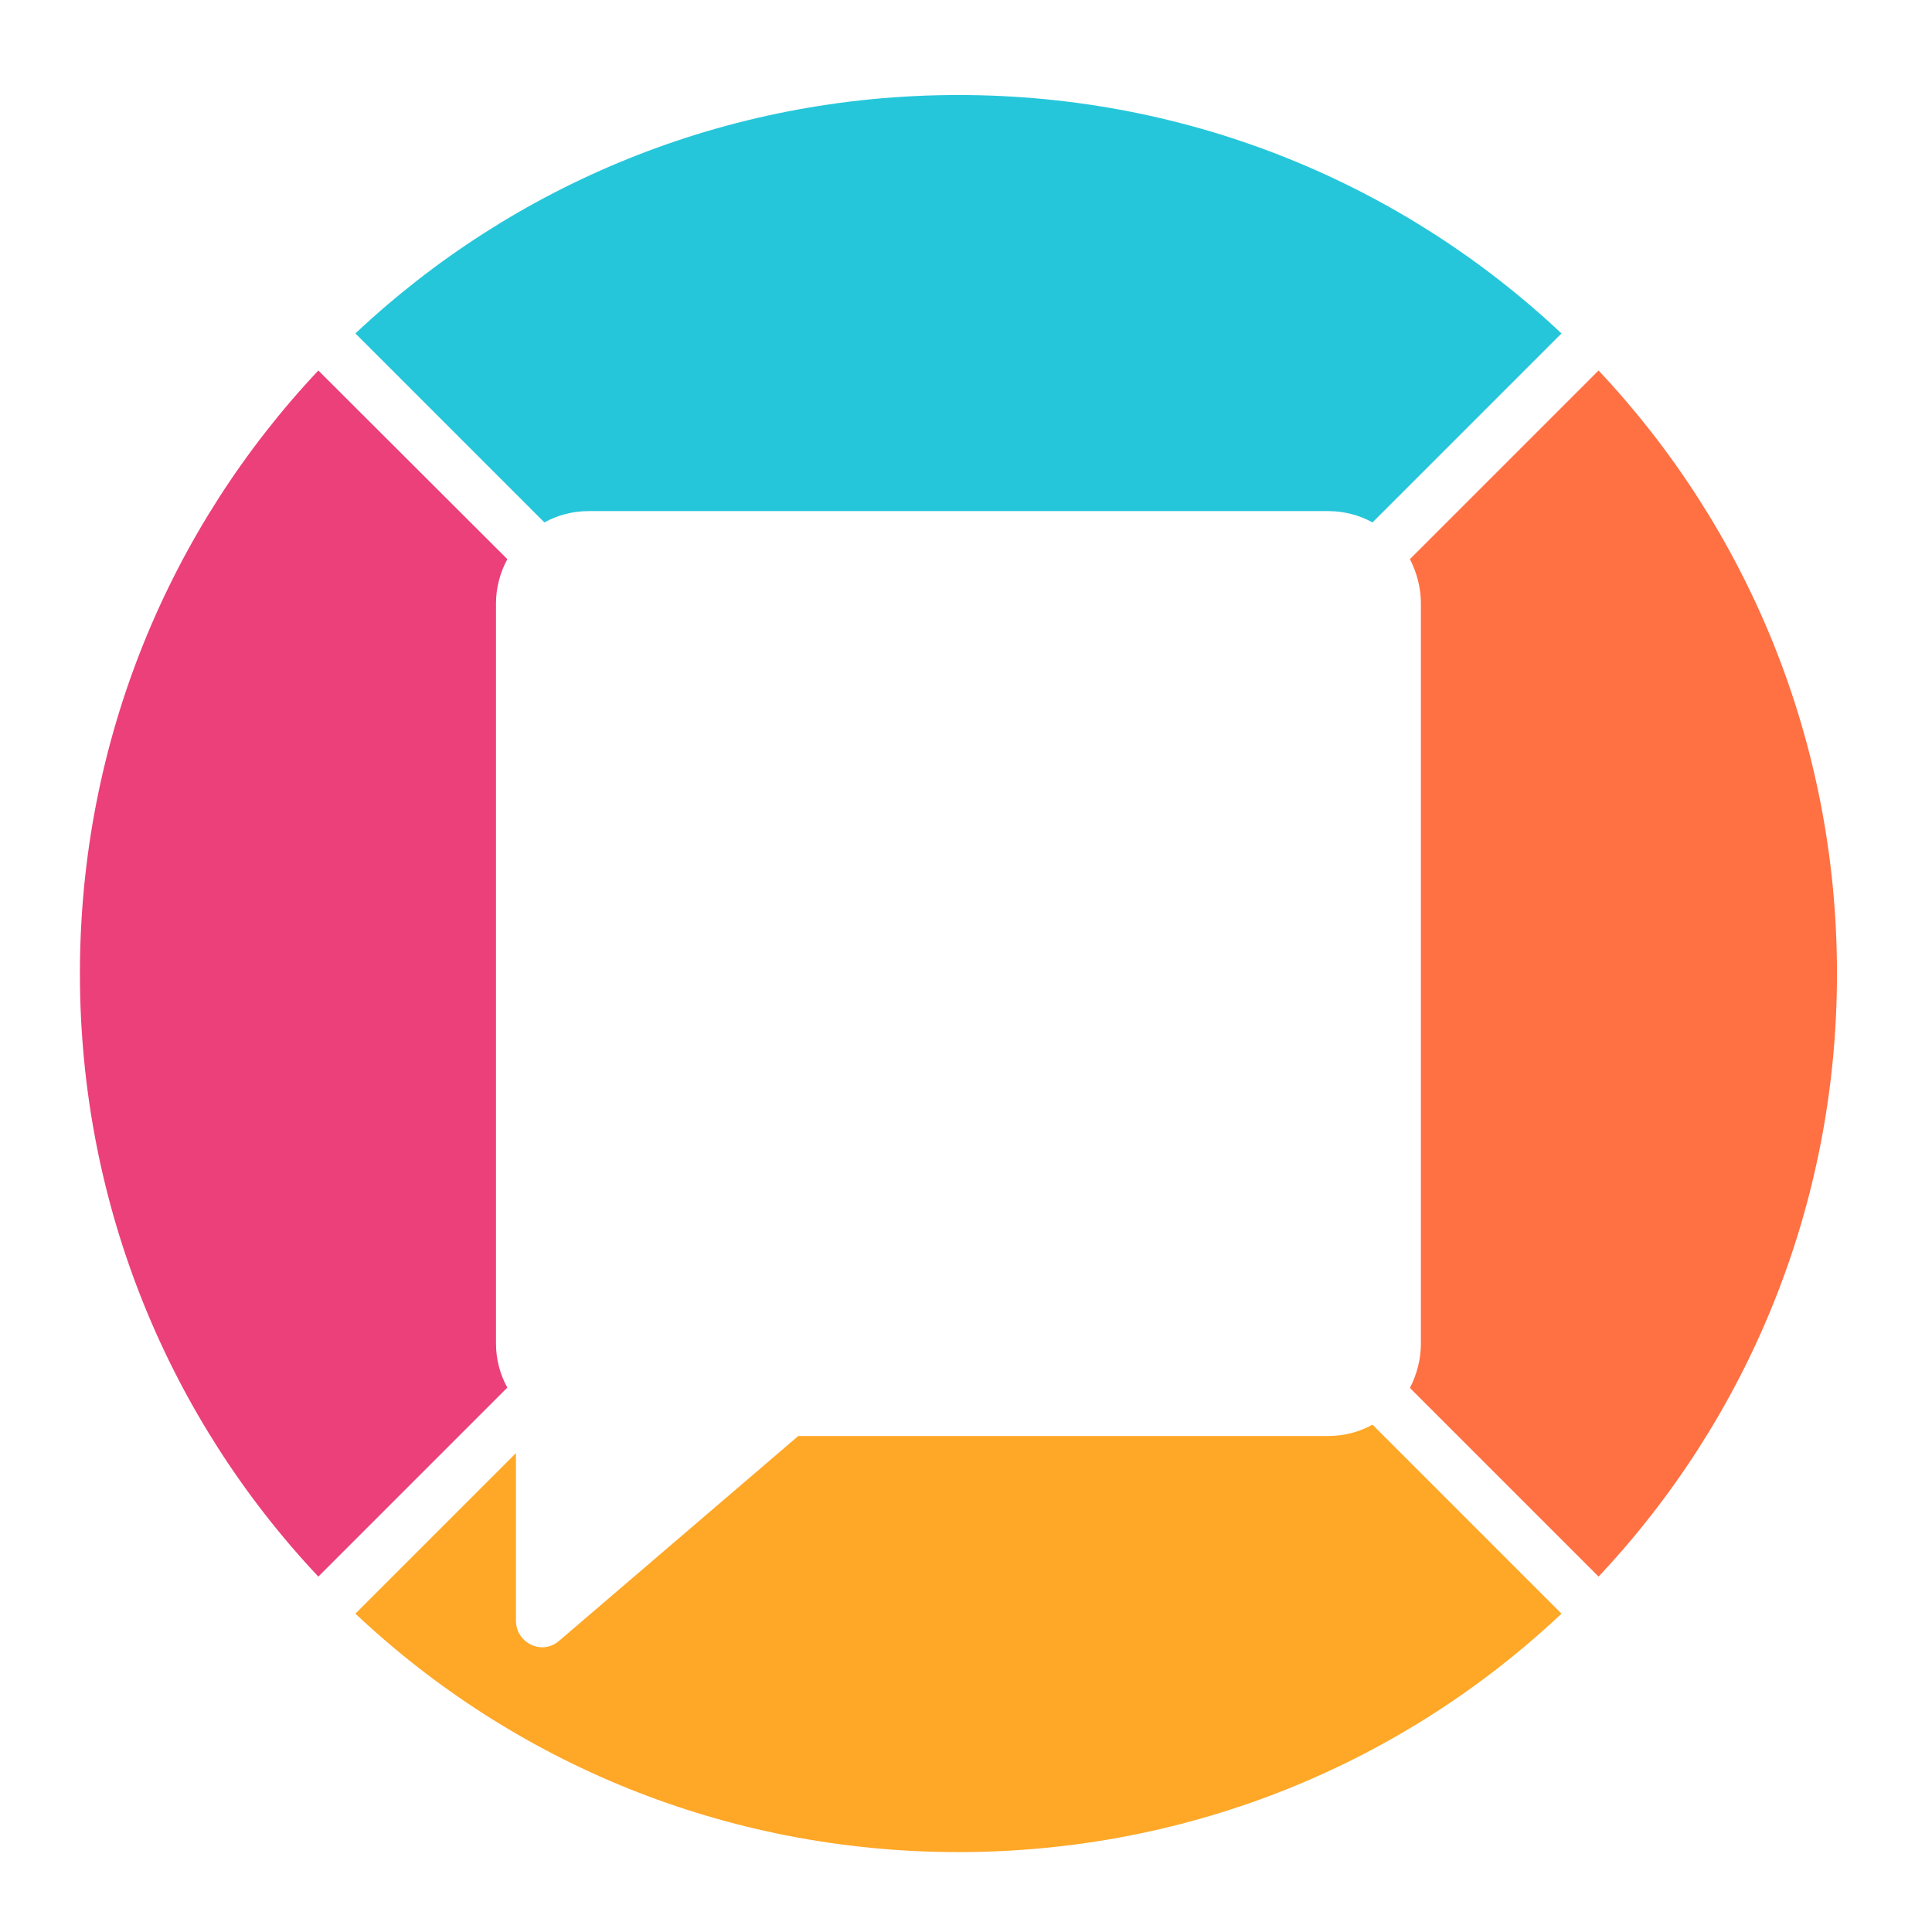 <?xml version="1.0" encoding="UTF-8"?>
<svg xmlns="http://www.w3.org/2000/svg" xmlns:xlink="http://www.w3.org/1999/xlink" width="22px" height="22px" viewBox="0 0 22 22" version="1.1">
<g id="surface1">
<path style=" stroke:none;fill-rule:nonzero;fill:rgb(14.902%,77.647%,85.49%);fill-opacity:1;" d="M 10.914 1.082 C 8.25 1.082 5.836 2.113 4.047 3.797 L 6.199 5.949 C 6.348 5.867 6.52 5.82 6.703 5.82 L 15.125 5.82 C 15.309 5.82 15.48 5.867 15.629 5.949 L 17.781 3.797 C 15.992 2.113 13.578 1.082 10.914 1.082 Z M 10.914 1.082 "/>
<path style=" stroke:none;fill-rule:nonzero;fill:rgb(92.549%,25.098%,47.843%);fill-opacity:1;" d="M 3.625 4.219 C 1.941 6.008 0.91 8.422 0.91 11.086 C 0.91 13.75 1.941 16.164 3.625 17.953 L 5.777 15.801 C 5.695 15.652 5.648 15.48 5.648 15.301 L 5.648 6.871 C 5.648 6.691 5.695 6.52 5.777 6.367 Z M 3.625 4.219 "/>
<path style=" stroke:none;fill-rule:nonzero;fill:rgb(100%,43.922%,26.275%);fill-opacity:1;" d="M 18.203 4.219 L 16.055 6.367 C 16.133 6.52 16.18 6.691 16.18 6.871 L 16.18 15.301 C 16.18 15.48 16.133 15.652 16.055 15.805 L 18.203 17.953 C 19.887 16.164 20.918 13.75 20.918 11.086 C 20.918 8.422 19.887 6.008 18.203 4.219 Z M 18.203 4.219 "/>
<path style=" stroke:none;fill-rule:nonzero;fill:rgb(100%,65.49%,14.902%);fill-opacity:1;" d="M 15.629 16.223 C 15.48 16.305 15.309 16.352 15.125 16.352 L 9.09 16.352 L 6.367 18.684 C 6.176 18.852 5.879 18.715 5.875 18.457 L 5.875 16.547 L 4.047 18.375 C 5.836 20.062 8.25 21.09 10.914 21.09 C 13.578 21.09 15.992 20.062 17.781 18.375 Z M 15.629 16.223 "/>
</g>
</svg>
